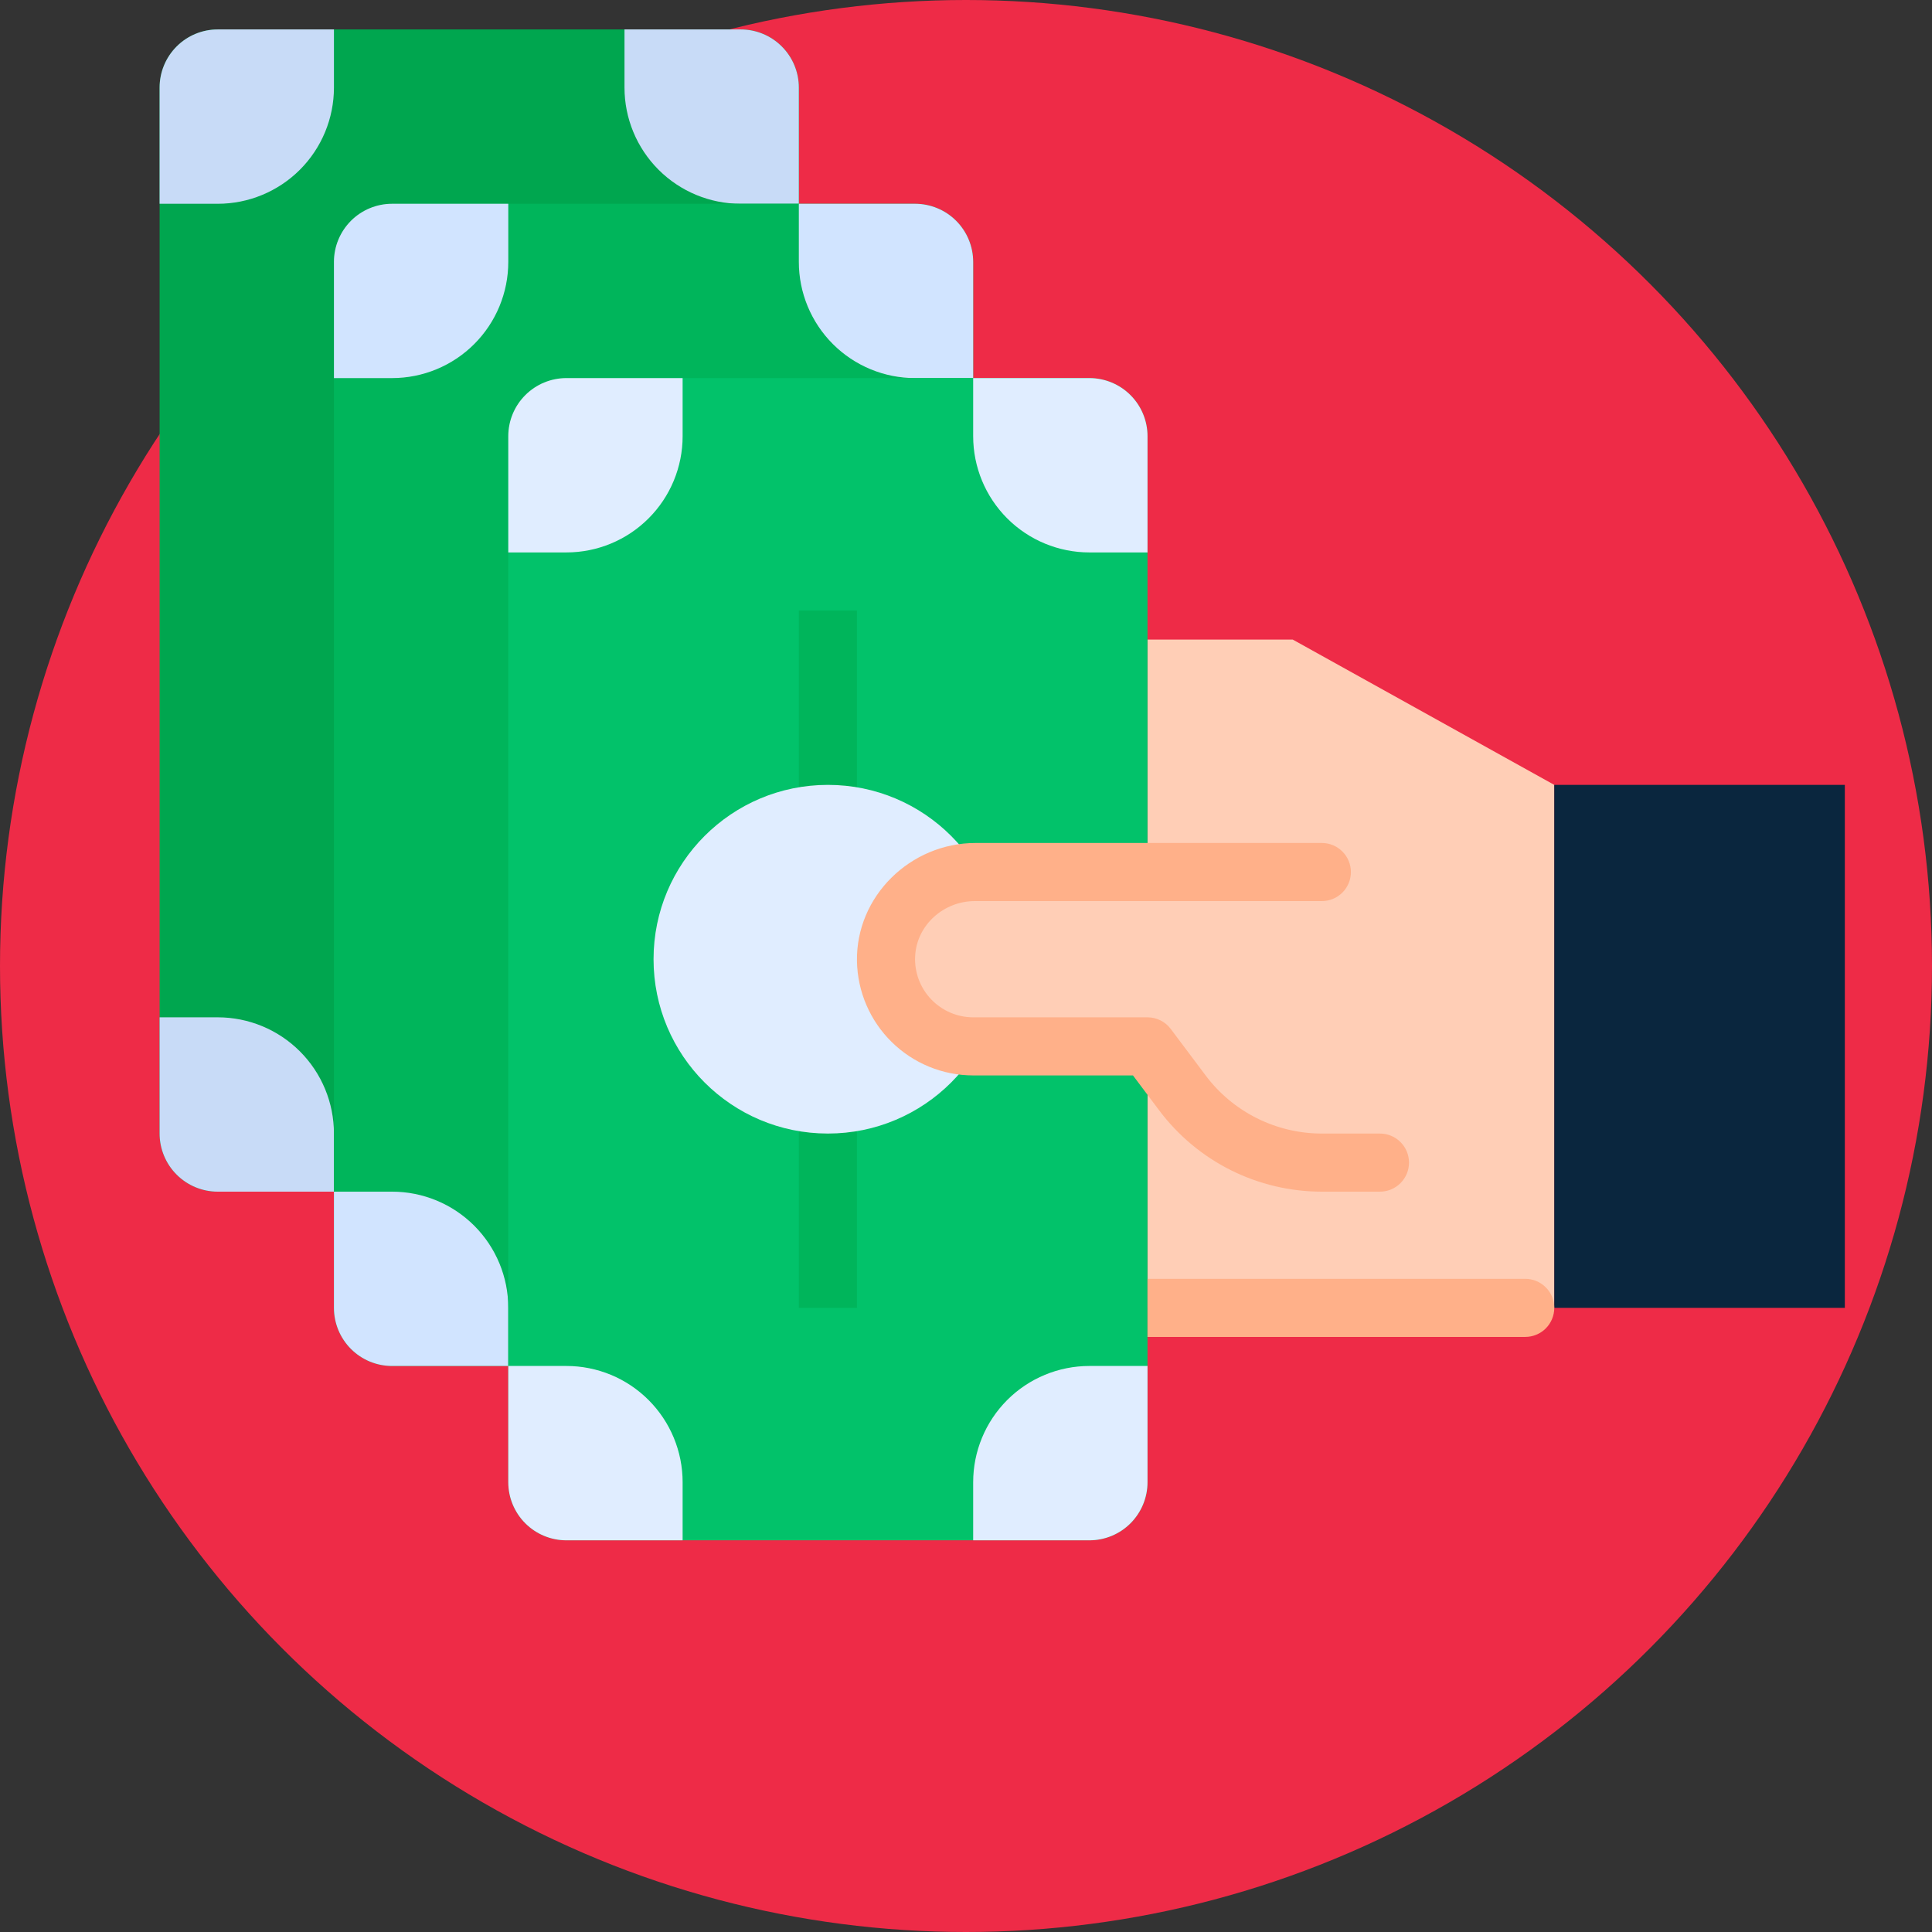 <svg width="80" height="80" viewBox="0 0 80 80" fill="none" xmlns="http://www.w3.org/2000/svg">
<rect x="0" y="0" width="80" height="80" fill="#333333" stroke="none"/>
<circle cx="40" cy="40" r="40" fill="#EE2B47"/>
<path d="M64.359 54.156H47.516V26.484H53.531L64.359 32.5V54.156Z" fill="#FFCEB6"/>
<path d="M30.672 1.219H9.016C7.687 1.219 6.609 2.296 6.609 3.625V46.938C6.609 48.266 7.687 49.344 9.016 49.344H30.672C32.001 49.344 33.078 48.266 33.078 46.938V3.625C33.078 2.296 32.001 1.219 30.672 1.219Z" fill="#00A64F"/>
<path d="M6.609 8.438H9.016C10.292 8.438 11.516 7.93 12.419 7.028C13.321 6.125 13.828 4.901 13.828 3.625V1.219H9.016C8.377 1.219 7.765 1.472 7.314 1.924C6.863 2.375 6.609 2.987 6.609 3.625V8.438Z" fill="#C8DBF7"/>
<path d="M33.078 8.438H30.672C29.395 8.438 28.171 7.93 27.269 7.028C26.366 6.125 25.859 4.901 25.859 3.625V1.219H30.672C31.31 1.219 31.922 1.472 32.373 1.924C32.825 2.375 33.078 2.987 33.078 3.625V8.438Z" fill="#C8DBF7"/>
<path d="M6.609 42.125H9.016C10.292 42.125 11.516 42.632 12.419 43.535C13.321 44.437 13.828 45.661 13.828 46.938V49.344H9.016C8.377 49.344 7.765 49.09 7.314 48.639C6.863 48.188 6.609 47.576 6.609 46.938V42.125Z" fill="#C8DBF7"/>
<path d="M37.891 8.438H16.234C14.905 8.438 13.828 9.515 13.828 10.844V54.156C13.828 55.485 14.905 56.562 16.234 56.562H37.891C39.22 56.562 40.297 55.485 40.297 54.156V10.844C40.297 9.515 39.22 8.438 37.891 8.438Z" fill="#00B55B"/>
<path d="M13.828 15.656H16.234C17.511 15.656 18.735 15.149 19.637 14.247C20.54 13.344 21.047 12.12 21.047 10.844V8.438H16.234C15.596 8.438 14.984 8.691 14.533 9.142C14.082 9.594 13.828 10.206 13.828 10.844V15.656Z" fill="#D1E4FF"/>
<path d="M40.297 15.656H37.891C36.614 15.656 35.39 15.149 34.488 14.247C33.585 13.344 33.078 12.12 33.078 10.844V8.438H37.891C38.529 8.438 39.141 8.691 39.592 9.142C40.043 9.594 40.297 10.206 40.297 10.844V15.656Z" fill="#D1E4FF"/>
<path d="M13.828 49.344H16.234C17.511 49.344 18.735 49.851 19.637 50.753C20.54 51.656 21.047 52.88 21.047 54.156V56.562H16.234C15.596 56.562 14.984 56.309 14.533 55.858C14.082 55.407 13.828 54.794 13.828 54.156V49.344Z" fill="#D1E4FF"/>
<path d="M76.391 32.5V54.156H64.359V32.5H76.391Z" fill="#0A263E"/>
<path d="M47.516 43.328V61.375C47.516 62.013 47.262 62.625 46.811 63.077C46.36 63.528 45.748 63.781 45.109 63.781H23.453C22.815 63.781 22.203 63.528 21.752 63.077C21.3 62.625 21.047 62.013 21.047 61.375V18.062C21.047 17.424 21.3 16.812 21.752 16.361C22.203 15.91 22.815 15.656 23.453 15.656H45.109C45.748 15.656 46.36 15.91 46.811 16.361C47.262 16.812 47.516 17.424 47.516 18.062V36.109" fill="#02C26A"/>
<path d="M21.047 22.875H23.453C24.73 22.875 25.954 22.368 26.856 21.465C27.759 20.563 28.266 19.339 28.266 18.062V15.656H23.453C22.815 15.656 22.203 15.91 21.752 16.361C21.3 16.812 21.047 17.424 21.047 18.062V22.875Z" fill="#E0EDFF"/>
<path d="M33.078 45.734H35.484V54.156H33.078V45.734Z" fill="#00B55B"/>
<path d="M33.078 25.281H35.484V33.703H33.078V25.281Z" fill="#00B55B"/>
<path d="M34.281 46.938C38.268 46.938 41.5 43.706 41.5 39.719C41.5 35.732 38.268 32.5 34.281 32.5C30.294 32.5 27.062 35.732 27.062 39.719C27.062 43.706 30.294 46.938 34.281 46.938Z" fill="#E0EDFF"/>
<path d="M47.516 22.875H45.109C43.833 22.875 42.609 22.368 41.706 21.465C40.804 20.563 40.297 19.339 40.297 18.062V15.656H45.109C45.748 15.656 46.36 15.91 46.811 16.361C47.262 16.812 47.516 17.424 47.516 18.062V22.875Z" fill="#E0EDFF"/>
<path d="M21.047 56.562H23.453C24.73 56.562 25.954 57.069 26.856 57.972C27.759 58.875 28.266 60.099 28.266 61.375V63.781H23.453C22.815 63.781 22.203 63.528 21.752 63.077C21.3 62.625 21.047 62.013 21.047 61.375V56.562Z" fill="#E0EDFF"/>
<path d="M47.516 56.562H45.109C43.833 56.562 42.609 57.069 41.706 57.972C40.804 58.875 40.297 60.099 40.297 61.375V63.781H45.109C45.748 63.781 46.36 63.528 46.811 63.077C47.262 62.625 47.516 62.013 47.516 61.375V56.562Z" fill="#E0EDFF"/>
<path d="M58.344 48.141H54.734C53.614 48.141 52.508 47.88 51.506 47.379C50.504 46.877 49.632 46.15 48.959 45.253L47.516 43.328H40.297C39.34 43.328 38.422 42.948 37.745 42.271C37.068 41.594 36.688 40.676 36.688 39.719C36.688 38.761 37.068 37.843 37.745 37.166C38.422 36.49 39.34 36.109 40.297 36.109H58.344V48.141Z" fill="#FFCEB6"/>
<path d="M35.485 39.802C35.439 37.11 37.7 34.906 40.393 34.906H54.734C55.053 34.906 55.359 35.033 55.585 35.259C55.811 35.484 55.938 35.79 55.938 36.109C55.938 36.428 55.811 36.734 55.585 36.96C55.359 37.186 55.053 37.312 54.734 37.312H40.367C39.073 37.312 37.957 38.305 37.894 39.597C37.877 39.923 37.928 40.249 38.041 40.554C38.155 40.86 38.329 41.14 38.554 41.376C38.779 41.612 39.049 41.801 39.349 41.929C39.648 42.058 39.971 42.125 40.297 42.125H47.516C47.702 42.125 47.887 42.169 48.054 42.252C48.221 42.336 48.366 42.457 48.478 42.606L49.922 44.531C50.482 45.278 51.209 45.885 52.044 46.302C52.879 46.72 53.8 46.938 54.734 46.938H57.141C57.46 46.938 57.766 47.064 57.991 47.29C58.217 47.516 58.344 47.822 58.344 48.141C58.344 48.46 58.217 48.766 57.991 48.991C57.766 49.217 57.46 49.344 57.141 49.344H54.734C53.427 49.344 52.138 49.039 50.968 48.455C49.799 47.87 48.782 47.021 47.997 45.975L46.914 44.531H40.297C39.035 44.53 37.825 44.034 36.925 43.149C36.025 42.265 35.508 41.063 35.485 39.802V39.802Z" fill="#FFB089"/>
<path d="M47.516 52.953H63.156C63.475 52.953 63.781 53.08 64.007 53.306C64.233 53.531 64.359 53.837 64.359 54.156C64.359 54.475 64.233 54.781 64.007 55.007C63.781 55.233 63.475 55.359 63.156 55.359H47.516V52.953Z" fill="#FFB089"/>
</svg>
